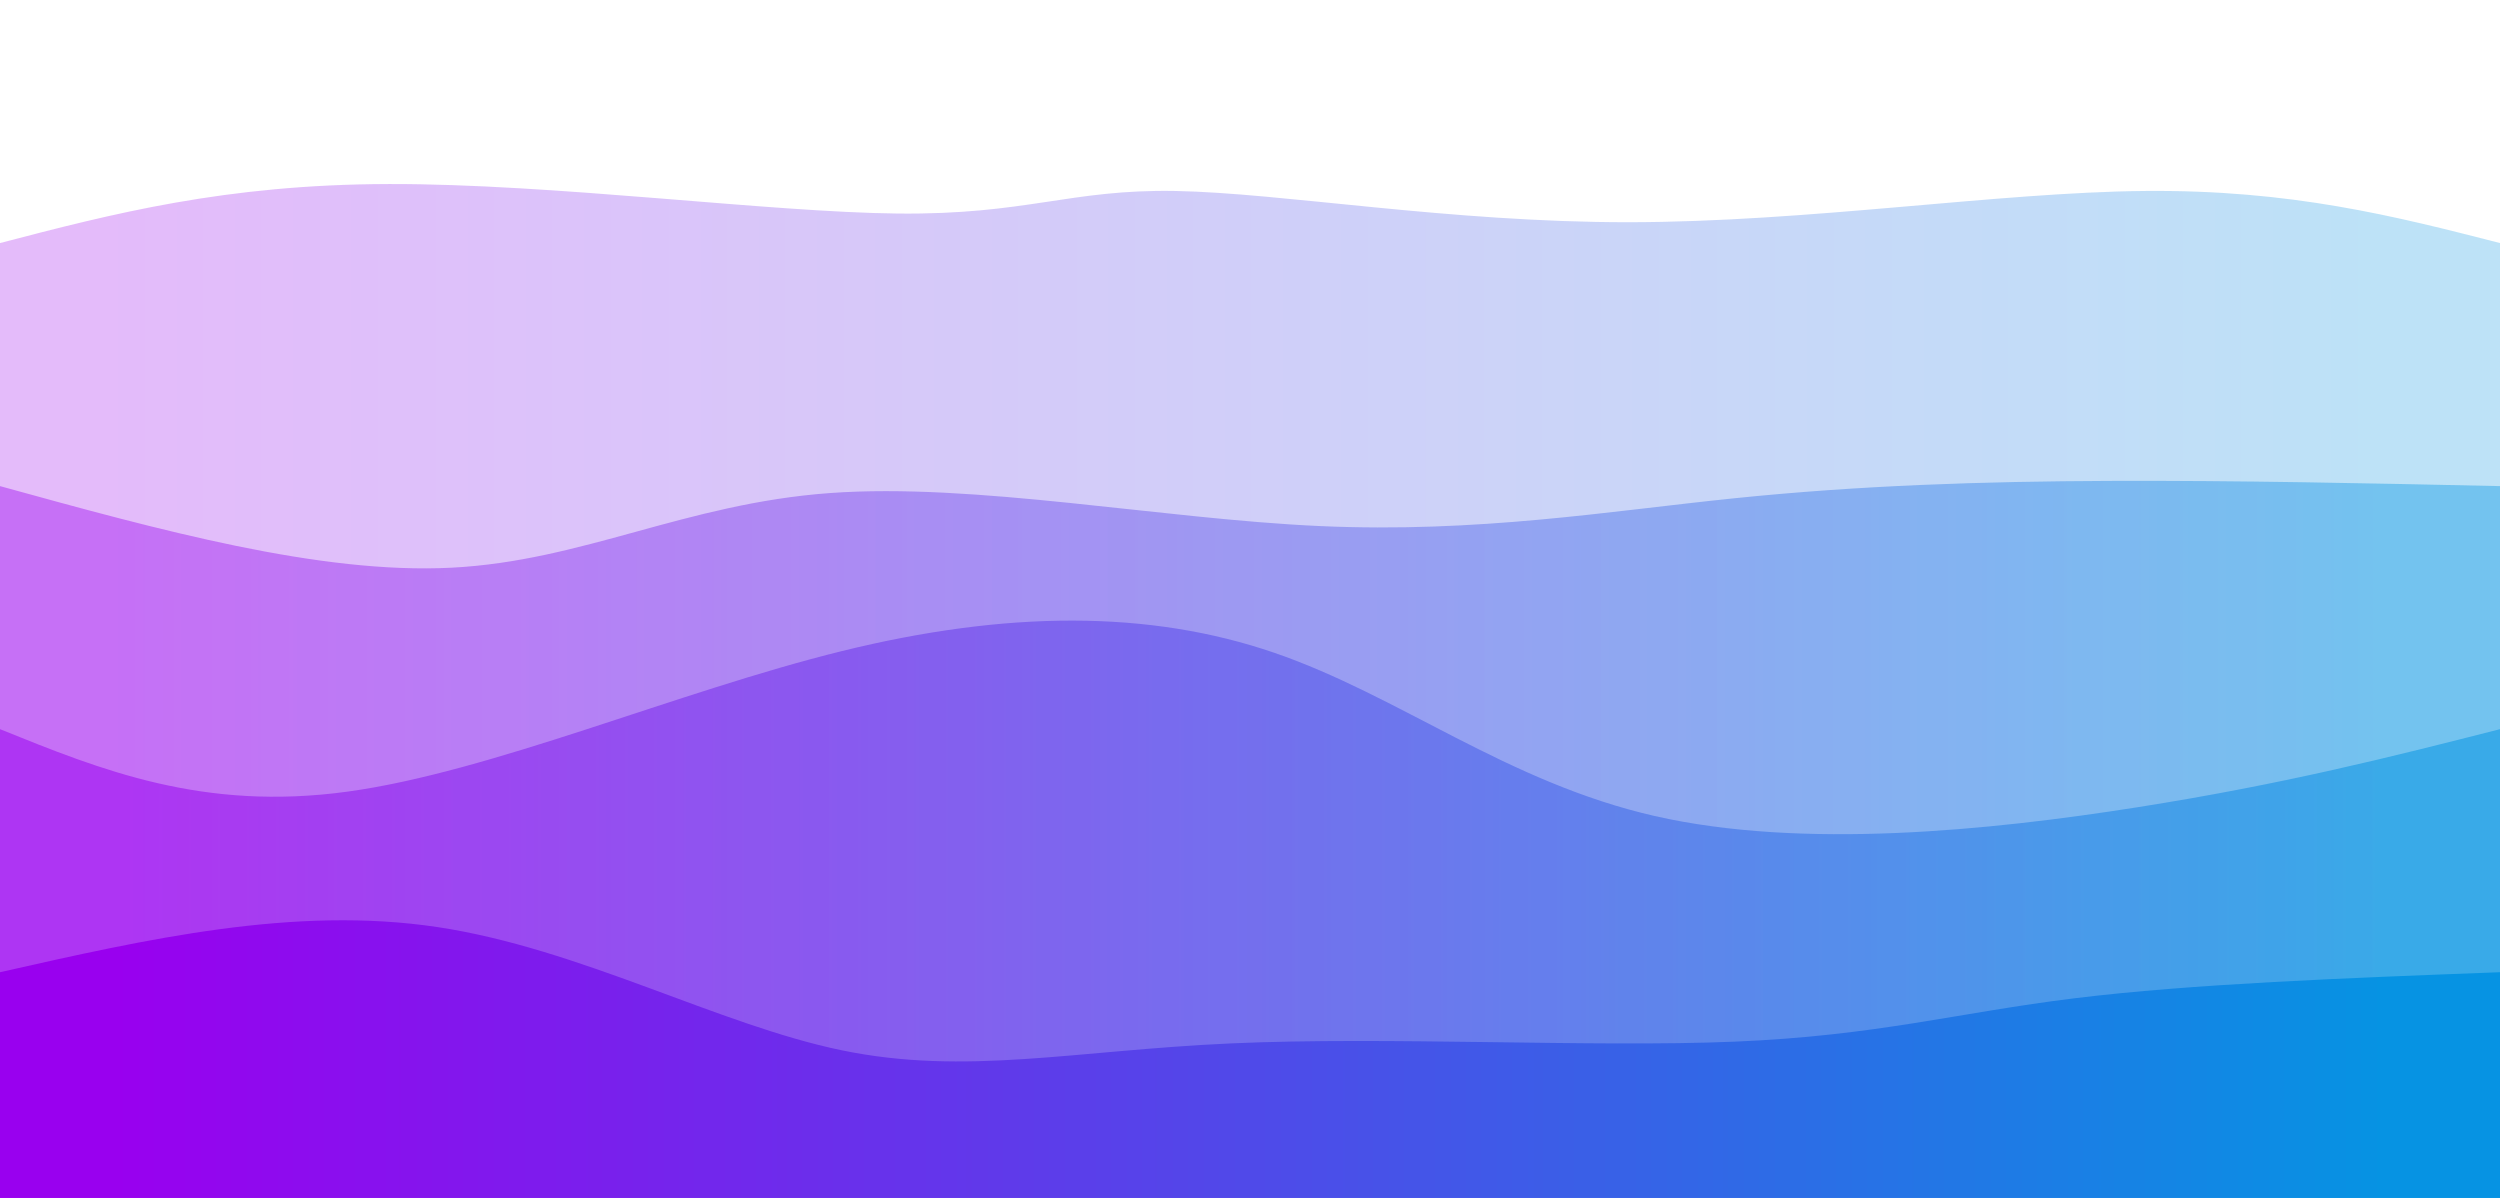 <svg width="100%" height="100%" id="svg" viewBox="0 0 1440 690" xmlns="http://www.w3.org/2000/svg" class="transition duration-300 ease-in-out delay-150"><style>
          .path-0{
            animation:pathAnim-0 4s;
            animation-timing-function: linear;
            animation-iteration-count: infinite;
          }
          @keyframes pathAnim-0{
            0%{
              d: path("M 0,700 C 0,700 0,140 0,140 C 64.774,123.113 129.549,106.226 224,106 C 318.451,105.774 442.579,122.21 517,123 C 591.421,123.79 616.133,108.933 677,110 C 737.867,111.067 834.887,128.056 938,128 C 1041.113,127.944 1150.318,110.841 1235,110 C 1319.682,109.159 1379.841,124.579 1440,140 C 1440,140 1440,700 1440,700 Z");
            }
            25%{
              d: path("M 0,700 C 0,700 0,140 0,140 C 97.572,162.19 195.144,184.379 279,173 C 362.856,161.621 432.997,116.672 513,106 C 593.003,95.328 682.867,118.933 764,119 C 845.133,119.067 917.536,95.595 994,96 C 1070.464,96.405 1150.99,120.687 1226,132 C 1301.01,143.313 1370.505,141.656 1440,140 C 1440,140 1440,700 1440,700 Z");
            }
            50%{
              d: path("M 0,700 C 0,700 0,140 0,140 C 100.244,150.41 200.487,160.821 282,172 C 363.513,183.179 426.295,195.128 490,188 C 553.705,180.872 618.333,154.667 703,143 C 787.667,131.333 892.372,134.205 970,139 C 1047.628,143.795 1098.179,150.513 1172,151 C 1245.821,151.487 1342.91,145.744 1440,140 C 1440,140 1440,700 1440,700 Z");
            }
            75%{
              d: path("M 0,700 C 0,700 0,140 0,140 C 64.554,117.785 129.108,95.569 217,90 C 304.892,84.431 416.123,95.508 516,107 C 615.877,118.492 704.4,130.4 762,133 C 819.6,135.6 846.277,128.892 922,132 C 997.723,135.108 1122.492,148.031 1217,151 C 1311.508,153.969 1375.754,146.985 1440,140 C 1440,140 1440,700 1440,700 Z");
            }
            100%{
              d: path("M 0,700 C 0,700 0,140 0,140 C 64.774,123.113 129.549,106.226 224,106 C 318.451,105.774 442.579,122.21 517,123 C 591.421,123.79 616.133,108.933 677,110 C 737.867,111.067 834.887,128.056 938,128 C 1041.113,127.944 1150.318,110.841 1235,110 C 1319.682,109.159 1379.841,124.579 1440,140 C 1440,140 1440,700 1440,700 Z");
            }
          }</style><defs><linearGradient id="gradient" x1="0%" y1="50%" x2="100%" y2="50%"><stop offset="5%" stop-color="#9900ef"></stop><stop offset="95%" stop-color="#0693e3"></stop></linearGradient></defs><path d="M 0,700 C 0,700 0,140 0,140 C 64.774,123.113 129.549,106.226 224,106 C 318.451,105.774 442.579,122.21 517,123 C 591.421,123.79 616.133,108.933 677,110 C 737.867,111.067 834.887,128.056 938,128 C 1041.113,127.944 1150.318,110.841 1235,110 C 1319.682,109.159 1379.841,124.579 1440,140 C 1440,140 1440,700 1440,700 Z" stroke="none" stroke-width="0" fill="url(#gradient)" fill-opacity="0.265" class="transition-all duration-300 ease-in-out delay-150 path-0"></path><style>
          .path-1{
            animation:pathAnim-1 4s;
            animation-timing-function: linear;
            animation-iteration-count: infinite;
          }
          @keyframes pathAnim-1{
            0%{
              d: path("M 0,700 C 0,700 0,280 0,280 C 92.182,305.418 184.364,330.836 260,327 C 335.636,323.164 394.726,290.074 478,284 C 561.274,277.926 668.733,298.867 760,303 C 851.267,307.133 926.341,294.459 999,287 C 1071.659,279.541 1141.903,277.297 1215,277 C 1288.097,276.703 1364.049,278.351 1440,280 C 1440,280 1440,700 1440,700 Z");
            }
            25%{
              d: path("M 0,700 C 0,700 0,280 0,280 C 103.441,260.931 206.882,241.862 274,231 C 341.118,220.138 371.913,217.485 438,238 C 504.087,258.515 605.467,302.2 709,315 C 812.533,327.8 918.221,309.715 993,309 C 1067.779,308.285 1111.651,324.938 1181,323 C 1250.349,321.062 1345.174,300.531 1440,280 C 1440,280 1440,700 1440,700 Z");
            }
            50%{
              d: path("M 0,700 C 0,700 0,280 0,280 C 64.913,301.854 129.826,323.708 202,322 C 274.174,320.292 353.61,295.023 450,278 C 546.39,260.977 659.733,252.2 755,262 C 850.267,271.8 927.456,300.177 994,306 C 1060.544,311.823 1116.441,295.092 1189,287 C 1261.559,278.908 1350.779,279.454 1440,280 C 1440,280 1440,700 1440,700 Z");
            }
            75%{
              d: path("M 0,700 C 0,700 0,280 0,280 C 101.156,297.333 202.313,314.667 272,320 C 341.687,325.333 379.905,318.667 444,317 C 508.095,315.333 598.067,318.667 694,314 C 789.933,309.333 891.828,296.667 977,301 C 1062.172,305.333 1130.621,326.667 1205,326 C 1279.379,325.333 1359.69,302.667 1440,280 C 1440,280 1440,700 1440,700 Z");
            }
            100%{
              d: path("M 0,700 C 0,700 0,280 0,280 C 92.182,305.418 184.364,330.836 260,327 C 335.636,323.164 394.726,290.074 478,284 C 561.274,277.926 668.733,298.867 760,303 C 851.267,307.133 926.341,294.459 999,287 C 1071.659,279.541 1141.903,277.297 1215,277 C 1288.097,276.703 1364.049,278.351 1440,280 C 1440,280 1440,700 1440,700 Z");
            }
          }</style><defs><linearGradient id="gradient" x1="0%" y1="50%" x2="100%" y2="50%"><stop offset="5%" stop-color="#9900ef"></stop><stop offset="95%" stop-color="#0693e3"></stop></linearGradient></defs><path d="M 0,700 C 0,700 0,280 0,280 C 92.182,305.418 184.364,330.836 260,327 C 335.636,323.164 394.726,290.074 478,284 C 561.274,277.926 668.733,298.867 760,303 C 851.267,307.133 926.341,294.459 999,287 C 1071.659,279.541 1141.903,277.297 1215,277 C 1288.097,276.703 1364.049,278.351 1440,280 C 1440,280 1440,700 1440,700 Z" stroke="none" stroke-width="0" fill="url(#gradient)" fill-opacity="0.4" class="transition-all duration-300 ease-in-out delay-150 path-1"></path><style>
          .path-2{
            animation:pathAnim-2 4s;
            animation-timing-function: linear;
            animation-iteration-count: infinite;
          }
          @keyframes pathAnim-2{
            0%{
              d: path("M 0,700 C 0,700 0,420 0,420 C 58.536,443.664 117.072,467.328 200,456 C 282.928,444.672 390.249,398.351 485,375 C 579.751,351.649 661.933,351.267 734,376 C 806.067,400.733 868.018,450.582 953,470 C 1037.982,489.418 1145.995,478.405 1231,465 C 1316.005,451.595 1378.003,435.797 1440,420 C 1440,420 1440,700 1440,700 Z");
            }
            25%{
              d: path("M 0,700 C 0,700 0,420 0,420 C 95.697,426.515 191.395,433.031 262,423 C 332.605,412.969 378.118,386.392 457,371 C 535.882,355.608 648.133,351.4 735,368 C 821.867,384.6 883.349,422.008 966,428 C 1048.651,433.992 1152.472,408.569 1235,402 C 1317.528,395.431 1378.764,407.715 1440,420 C 1440,420 1440,700 1440,700 Z");
            }
            50%{
              d: path("M 0,700 C 0,700 0,420 0,420 C 71.246,445.31 142.492,470.621 230,459 C 317.508,447.379 421.277,398.828 502,379 C 582.723,359.172 640.4,368.067 707,375 C 773.6,381.933 849.123,386.905 934,391 C 1018.877,395.095 1113.108,398.313 1199,403 C 1284.892,407.687 1362.446,413.844 1440,420 C 1440,420 1440,700 1440,700 Z");
            }
            75%{
              d: path("M 0,700 C 0,700 0,420 0,420 C 70.569,419.772 141.138,419.544 219,422 C 296.862,424.456 382.015,429.597 459,433 C 535.985,436.403 604.8,438.067 690,433 C 775.2,427.933 876.785,416.136 954,408 C 1031.215,399.864 1084.062,395.39 1161,398 C 1237.938,400.61 1338.969,410.305 1440,420 C 1440,420 1440,700 1440,700 Z");
            }
            100%{
              d: path("M 0,700 C 0,700 0,420 0,420 C 58.536,443.664 117.072,467.328 200,456 C 282.928,444.672 390.249,398.351 485,375 C 579.751,351.649 661.933,351.267 734,376 C 806.067,400.733 868.018,450.582 953,470 C 1037.982,489.418 1145.995,478.405 1231,465 C 1316.005,451.595 1378.003,435.797 1440,420 C 1440,420 1440,700 1440,700 Z");
            }
          }</style><defs><linearGradient id="gradient" x1="0%" y1="50%" x2="100%" y2="50%"><stop offset="5%" stop-color="#9900ef"></stop><stop offset="95%" stop-color="#0693e3"></stop></linearGradient></defs><path d="M 0,700 C 0,700 0,420 0,420 C 58.536,443.664 117.072,467.328 200,456 C 282.928,444.672 390.249,398.351 485,375 C 579.751,351.649 661.933,351.267 734,376 C 806.067,400.733 868.018,450.582 953,470 C 1037.982,489.418 1145.995,478.405 1231,465 C 1316.005,451.595 1378.003,435.797 1440,420 C 1440,420 1440,700 1440,700 Z" stroke="none" stroke-width="0" fill="url(#gradient)" fill-opacity="0.53" class="transition-all duration-300 ease-in-out delay-150 path-2"></path><style>
          .path-3{
            animation:pathAnim-3 4s;
            animation-timing-function: linear;
            animation-iteration-count: infinite;
          }
          @keyframes pathAnim-3{
            0%{
              d: path("M 0,700 C 0,700 0,560 0,560 C 84.877,540.81 169.754,521.621 252,534 C 334.246,546.379 413.862,590.328 485,605 C 556.138,619.672 618.8,605.067 709,601 C 799.2,596.933 916.938,603.405 999,600 C 1081.062,596.595 1127.446,583.313 1195,575 C 1262.554,566.687 1351.277,563.344 1440,560 C 1440,560 1440,700 1440,700 Z");
            }
            25%{
              d: path("M 0,700 C 0,700 0,560 0,560 C 58.01,544.097 116.021,528.195 196,537 C 275.979,545.805 377.928,579.318 470,594 C 562.072,608.682 644.267,604.533 719,593 C 793.733,581.467 861.005,562.549 933,555 C 1004.995,547.451 1081.713,551.272 1167,554 C 1252.287,556.728 1346.144,558.364 1440,560 C 1440,560 1440,700 1440,700 Z");
            }
            50%{
              d: path("M 0,700 C 0,700 0,560 0,560 C 92.79,574.326 185.579,588.651 255,585 C 324.421,581.349 370.472,559.721 456,550 C 541.528,540.279 666.533,542.467 759,541 C 851.467,539.533 911.395,534.413 980,540 C 1048.605,545.587 1125.887,561.882 1204,567 C 1282.113,572.118 1361.056,566.059 1440,560 C 1440,560 1440,700 1440,700 Z");
            }
            75%{
              d: path("M 0,700 C 0,700 0,560 0,560 C 98.128,585.836 196.256,611.672 276,599 C 355.744,586.328 417.103,535.149 487,524 C 556.897,512.851 635.333,541.733 705,561 C 774.667,580.267 835.564,589.918 923,575 C 1010.436,560.082 1124.41,520.595 1215,514 C 1305.59,507.405 1372.795,533.703 1440,560 C 1440,560 1440,700 1440,700 Z");
            }
            100%{
              d: path("M 0,700 C 0,700 0,560 0,560 C 84.877,540.81 169.754,521.621 252,534 C 334.246,546.379 413.862,590.328 485,605 C 556.138,619.672 618.8,605.067 709,601 C 799.2,596.933 916.938,603.405 999,600 C 1081.062,596.595 1127.446,583.313 1195,575 C 1262.554,566.687 1351.277,563.344 1440,560 C 1440,560 1440,700 1440,700 Z");
            }
          }</style><defs><linearGradient id="gradient" x1="0%" y1="50%" x2="100%" y2="50%"><stop offset="5%" stop-color="#9900ef"></stop><stop offset="95%" stop-color="#0693e3"></stop></linearGradient></defs><path d="M 0,700 C 0,700 0,560 0,560 C 84.877,540.81 169.754,521.621 252,534 C 334.246,546.379 413.862,590.328 485,605 C 556.138,619.672 618.8,605.067 709,601 C 799.2,596.933 916.938,603.405 999,600 C 1081.062,596.595 1127.446,583.313 1195,575 C 1262.554,566.687 1351.277,563.344 1440,560 C 1440,560 1440,700 1440,700 Z" stroke="none" stroke-width="0" fill="url(#gradient)" fill-opacity="1" class="transition-all duration-300 ease-in-out delay-150 path-3"></path></svg>